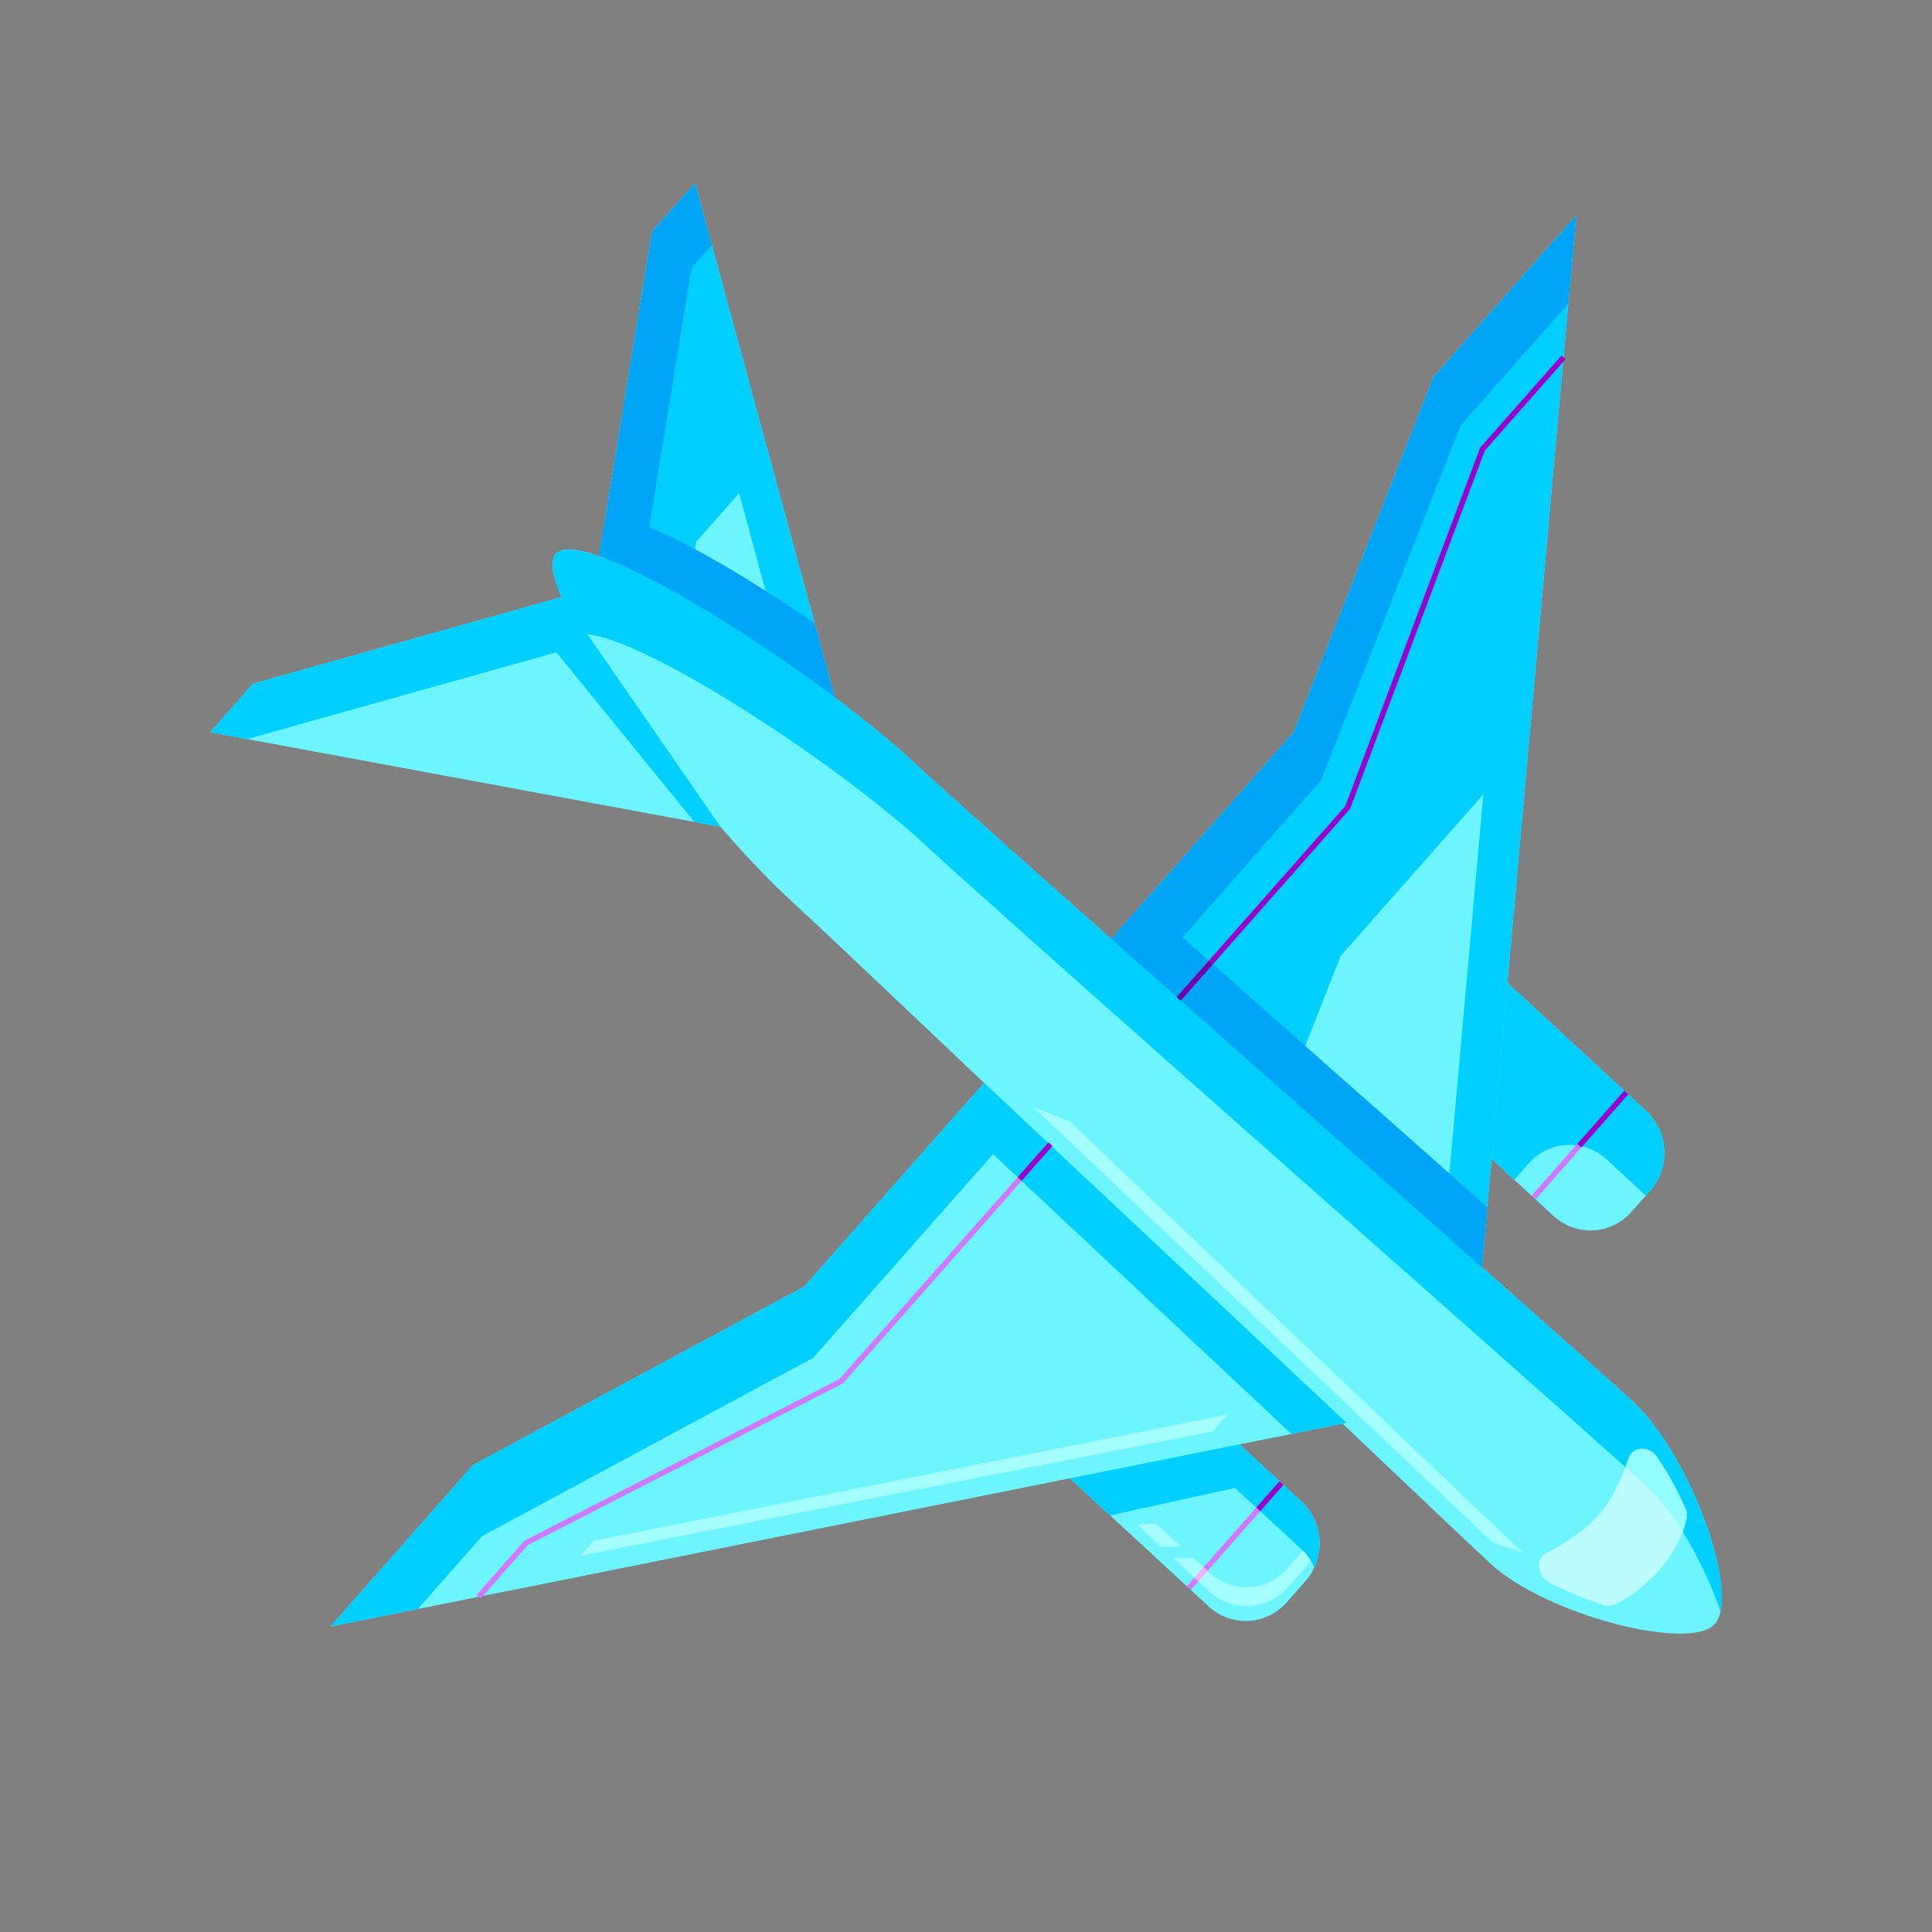 <?xml version="1.0" encoding="utf-8"?>
<!-- Generator: Adobe Illustrator 26.0.3, SVG Export Plug-In . SVG Version: 6.00 Build 0)  -->
<svg version="1.1" id="Слой_1" xmlns="http://www.w3.org/2000/svg" xmlns:xlink="http://www.w3.org/1999/xlink" x="0px" y="0px"
	 viewBox="0 0 1080 1080" style="enable-background:new 0 0 1080 1080;" xml:space="preserve">
<rect x="0" y="0" width="1080" height="1080" fill="#808080" stroke="none"/>
<style type="text/css">
	.st0{fill:#E5E5E5;}
	.st1{fill:#96FF31;}
	.st2{fill:#84EA00;}
	.st3{fill:#A9B4B5;}
	.st4{fill:#869496;}
	.st5{fill:#EA5F00;}
	.st6{fill:#C65000;}
	.st7{fill:#FF7300;}
	.st8{fill:#899296;stroke:#54606D;stroke-width:15;stroke-miterlimit:10;}
	.st9{fill:#778389;stroke:#54606D;stroke-width:15;stroke-linecap:round;stroke-linejoin:round;stroke-miterlimit:10;}
	.st10{fill:#54606D;}
	.st11{fill:#FFBE2C;}
	.st12{fill:#FF9D00;}
	.st13{fill:#899296;}
	.st14{fill:#BCBFC1;}
	.st15{fill:#FFD488;}
	.st16{fill:#FF2A00;}
	.st17{fill:#DD0A00;}
	.st18{fill:#FFEEA9;}
	.st19{fill:#FFDC9F;}
	.st20{fill:#606A6D;stroke:#1C242B;stroke-width:30;stroke-miterlimit:10;}
	.st21{fill:#FFCF48;}
	.st22{fill:#FF7761;}
	.st23{fill:#606A6D;}
	.st24{fill:#005B77;}
	.st25{fill:#00404F;}
	.st26{fill:#9DA6A8;}
	.st27{fill:#384042;}
	.st28{fill:#00D6D6;}
	.st29{fill:#00F9EC;}
	.st30{fill:#606A6D;stroke:#1C242B;stroke-width:80;stroke-miterlimit:10;}
	.st31{fill:#606A6D;stroke:#1C242B;stroke-width:60;stroke-miterlimit:10;}
	.st32{fill:#00899B;}
	.st33{fill:#006A7C;}
	.st34{fill:#00BBC9;}
	.st35{fill:#FFDA00;}
	.st36{fill:#F7B000;}
	.st37{fill:#FFEA80;}
	.st38{fill:#7C9998;}
	.st39{fill:none;stroke:#B73800;stroke-width:8;stroke-miterlimit:10;}
	.st40{fill:#A1B2B1;}
	.st41{fill:#42727A;}
	.st42{fill:#B73800;}
	.st43{fill:#A1DB00;}
	.st44{fill:#76C100;}
	.st45{fill:#00AFA6;}
	.st46{fill:#006F77;}
	.st47{fill:#C14000;}
	.st48{fill:#FF6F0D;stroke:#CC2B00;stroke-width:4;stroke-miterlimit:10;}
	.st49{fill:#FFEB76;}
	.st50{fill:#FFD93B;}
	.st51{fill:#842500;}
	.st52{fill:#DFFF22;}
	.st53{fill:#6CF5FF;}
	.st54{fill:#00CFFF;}
	.st55{fill:#00A5F7;}
	.st56{fill:none;stroke:#9B00CE;stroke-width:3;stroke-miterlimit:10;}
	.st57{fill:none;stroke:#D376FF;stroke-width:3;stroke-miterlimit:10;}
	.st58{fill:none;stroke:#7400A5;stroke-width:3;stroke-miterlimit:10;}
	.st59{fill:#BBFDFF;}
	.st60{fill:#92FCFF;}
	.st61{fill:#A6FFFF;}
	.st62{fill:none;stroke:#F7ABFF;stroke-width:3;stroke-miterlimit:10;}
	.st63{fill:#D08DFF;}
	.st64{fill:#AF48FF;}
	.st65{fill:#7F00E2;}
	.st66{fill:#ECC2FF;}
	.st67{fill:#006FDD;}
	.st68{fill:#004FC1;}
	.st69{fill:#2A333A;stroke:#A0ACAF;stroke-width:30;stroke-miterlimit:10;}
	.st70{fill:#DB0000;}
	.st71{fill:#9B0000;}
	.st72{fill:#7C0000;}
	.st73{fill:#FF1F1F;}
	.st74{fill:#80C6FF;}
	.st75{fill:#E2E2E2;}
</style>
<g>
	<path class="st53" d="M784.8,538.59l-10.36,11.74c-11.45,12.96-10.45,32.96,2.23,44.67l91.7,84.67
		c12.68,11.71,32.23,10.68,43.68-2.28l10.36-11.74c11.45-12.96,10.45-32.96-2.23-44.67l-91.7-84.67
		C815.8,524.6,796.24,525.62,784.8,538.59z"/>
	<path class="st54" d="M854.46,650.44c11.45-12.96,31-13.99,43.68-2.28l21.88,20.21l2.39-2.71c11.45-12.96,10.45-32.96-2.23-44.67
		l-91.7-84.67c-12.68-11.71-32.23-10.68-43.68,2.28l-10.36,11.74c-11.45,12.96-10.45,32.96,2.23,44.67l69.82,64.47L854.46,650.44z"
		/>
	<path class="st53" d="M581.7,768.64l10.36-11.74c11.45-12.96,31-13.99,43.68-2.28l91.7,84.67c12.68,11.71,13.68,31.7,2.23,44.67
		l-10.36,11.74c-11.45,12.96-31,13.99-43.68,2.28l-91.7-84.67C571.25,801.6,570.26,781.6,581.7,768.64z"/>
	<path class="st54" d="M690.35,831.75l36.9,34.07c3.26,3.01,5.74,6.57,7.44,10.42c5.66-12.28,3.1-27.38-7.26-36.95l-91.7-84.67
		c-12.68-11.71-32.23-10.68-43.68,2.28l-10.36,11.74c-11.45,12.96-10.45,32.96,2.23,44.67l36.64,33.83L690.35,831.75z"/>
	<path class="st53" d="M440.94,502.31c-55.75-51.48-145.77-175.08-130.23-192.69c15.54-17.61,142.9,63.77,198.62,115.22
		s371.5,329.18,403.6,358.82c32.1,29.64,60.16,107.75,45.65,124.18c-13.73,15.55-94.19-4.94-125.44-33.8
		C801.89,845.19,496.69,553.79,440.94,502.31z"/>
	<polygon class="st53" points="466.63,389.81 388.5,102.35 364.53,129.5 335.02,309.95 	"/>
	<polygon class="st53" points="828.25,709.91 881.12,120.46 801.33,210.83 723.22,409.29 621.17,524.9 	"/>
	<polygon class="st53" points="402.75,462.18 117.49,409.32 141.46,382.18 313.98,333.77 	"/>
	<polygon class="st53" points="752.78,795.4 184.78,909.21 264.57,818.83 449.66,719.16 550.13,605.36 	"/>
	<polygon class="st54" points="749.42,534.41 829.21,444.04 807.06,690.98 828.25,709.91 881.12,120.46 801.33,210.83 
		723.22,409.29 621.17,524.9 718.83,612.15 	"/>
	<polygon class="st54" points="269.56,858.64 454.65,758.97 555.12,645.17 721.91,801.59 752.78,795.4 550.13,605.36 449.66,719.16 
		264.57,818.83 184.78,909.21 233.55,899.44 	"/>
	<polygon class="st54" points="389.18,302.87 413.15,275.72 439.72,373.48 466.63,389.81 388.5,102.35 364.53,129.5 335.02,309.95 
		383.24,339.21 	"/>
	<polygon class="st54" points="138.5,413.05 311.02,364.65 388.18,459.48 402.75,462.18 313.98,333.77 141.46,382.18 117.49,409.32 
		138.37,413.19 	"/>
	<path class="st55" d="M639.15,504.53l-17.98,20.37l207.09,185.01l3.15-35.18C773.25,623.25,700.07,558.58,639.15,504.53z"/>
	<path class="st55" d="M335.02,309.95l131.62,79.86l-11.25-41.38c-45.71-31.48-94.78-59.12-116.61-61.45L335.02,309.95z"/>
	<polygon class="st55" points="738.45,436.29 816.55,237.83 876.7,169.71 881.12,120.46 801.33,210.83 723.22,409.29 621.17,524.9 
		643,544.41 	"/>
	<polygon class="st55" points="386.58,149.86 397.92,137.02 388.5,102.35 364.53,129.5 335.02,309.95 358.11,323.96 	"/>
	<path class="st54" d="M324.28,354.38c-12.5-22.05-18.62-39.02-13.56-44.75c15.54-17.61,142.9,63.77,198.62,115.21
		s371.5,329.19,403.59,358.83c28.72,26.51,54.2,91.83,48.86,117.05c-5.25-15.04-12.64-30.86-21.16-44.51
		c-6.26-10.03-13.11-18.88-20.17-25.4c-2.42-2.23-6.43-5.86-11.83-10.7C842.31,760.66,568.39,519.58,516.86,472
		C465.74,424.79,354.31,352.39,324.28,354.38z"/>
	<polyline class="st56" points="874,199.77 828.73,251.05 753.39,451.35 676.9,538 	"/>
	<polyline class="st57" points="569.98,659.1 470.16,772.17 294.13,862.46 267.5,892.63 	"/>
	<line class="st57" x1="703.36" y1="843.77" x2="664.54" y2="887.74"/>
	<line class="st57" x1="882.81" y1="640.49" x2="857.27" y2="669.42"/>
	<line class="st56" x1="909.08" y1="610.74" x2="882.81" y2="640.49"/>
	<line class="st56" x1="716.35" y1="829.05" x2="703.36" y2="843.77"/>
	<line class="st56" x1="587.21" y1="639.59" x2="569.98" y2="659.1"/>
	<line class="st58" x1="658.92" y1="558.37" x2="676.9" y2="538"/>
	<path class="st59" d="M896.42,897.25c2.23,0.72,4.54,0.58,6.5-0.38c4.96-2.42,14.98-8.19,24.59-19.08
		c10.62-12.03,14.14-23.54,15.27-28.8c0.39-1.84,0.18-3.82-0.61-5.66c-2.28-5.29-7.96-17.6-16.14-29.14
		c-4.4-6.21-13.45-5.58-15.67,1.07c-3.37,10.09-9.03,23.11-17.01,31.96c-8,8.87-19.87,16.2-28.97,21.01
		c-6.13,3.24-5.33,12.5,1.32,16.14C877.41,890.79,890.44,895.33,896.42,897.25z"/>
	<path class="st60" d="M920.46,830.81c-2.42-2.23-6.43-5.86-11.83-10.7c0.64-1.66,1.22-3.29,1.74-4.85
		c2.21-6.65,11.26-7.28,15.66-1.07c8.17,11.54,13.87,23.85,16.14,29.14c0.79,1.85,1,3.82,0.61,5.66c-0.38,1.77-1.04,4.26-2.14,7.22
		C934.37,846.18,927.52,837.33,920.46,830.81z"/>
	<polygon class="st61" points="834.55,862.44 577.45,618.66 598.26,627.07 851.12,867.8 	"/>
	<polygon class="st61" points="677.88,800.16 324.49,869.66 331.86,861.32 686.17,790.77 	"/>
	<polygon class="st61" points="649.18,864.79 660.05,864.41 646.32,851.74 635.61,852.26 	"/>
	<g>
		<path class="st61" d="M728.37,866.91l-8.74,9.9c-11.45,12.96-31,13.99-43.68,2.28l-8.89-8.21l-10.99,0.27l20.05,18.51
			c12.68,11.71,32.23,10.68,43.68-2.28l10.36-11.74c0.92-1.04,1.75-2.13,2.5-3.25C731.45,870.44,730.03,868.6,728.37,866.91z"/>
	</g>
	<line class="st62" x1="668.8" y1="882.91" x2="673.87" y2="877.17"/>
</g>
</svg>
